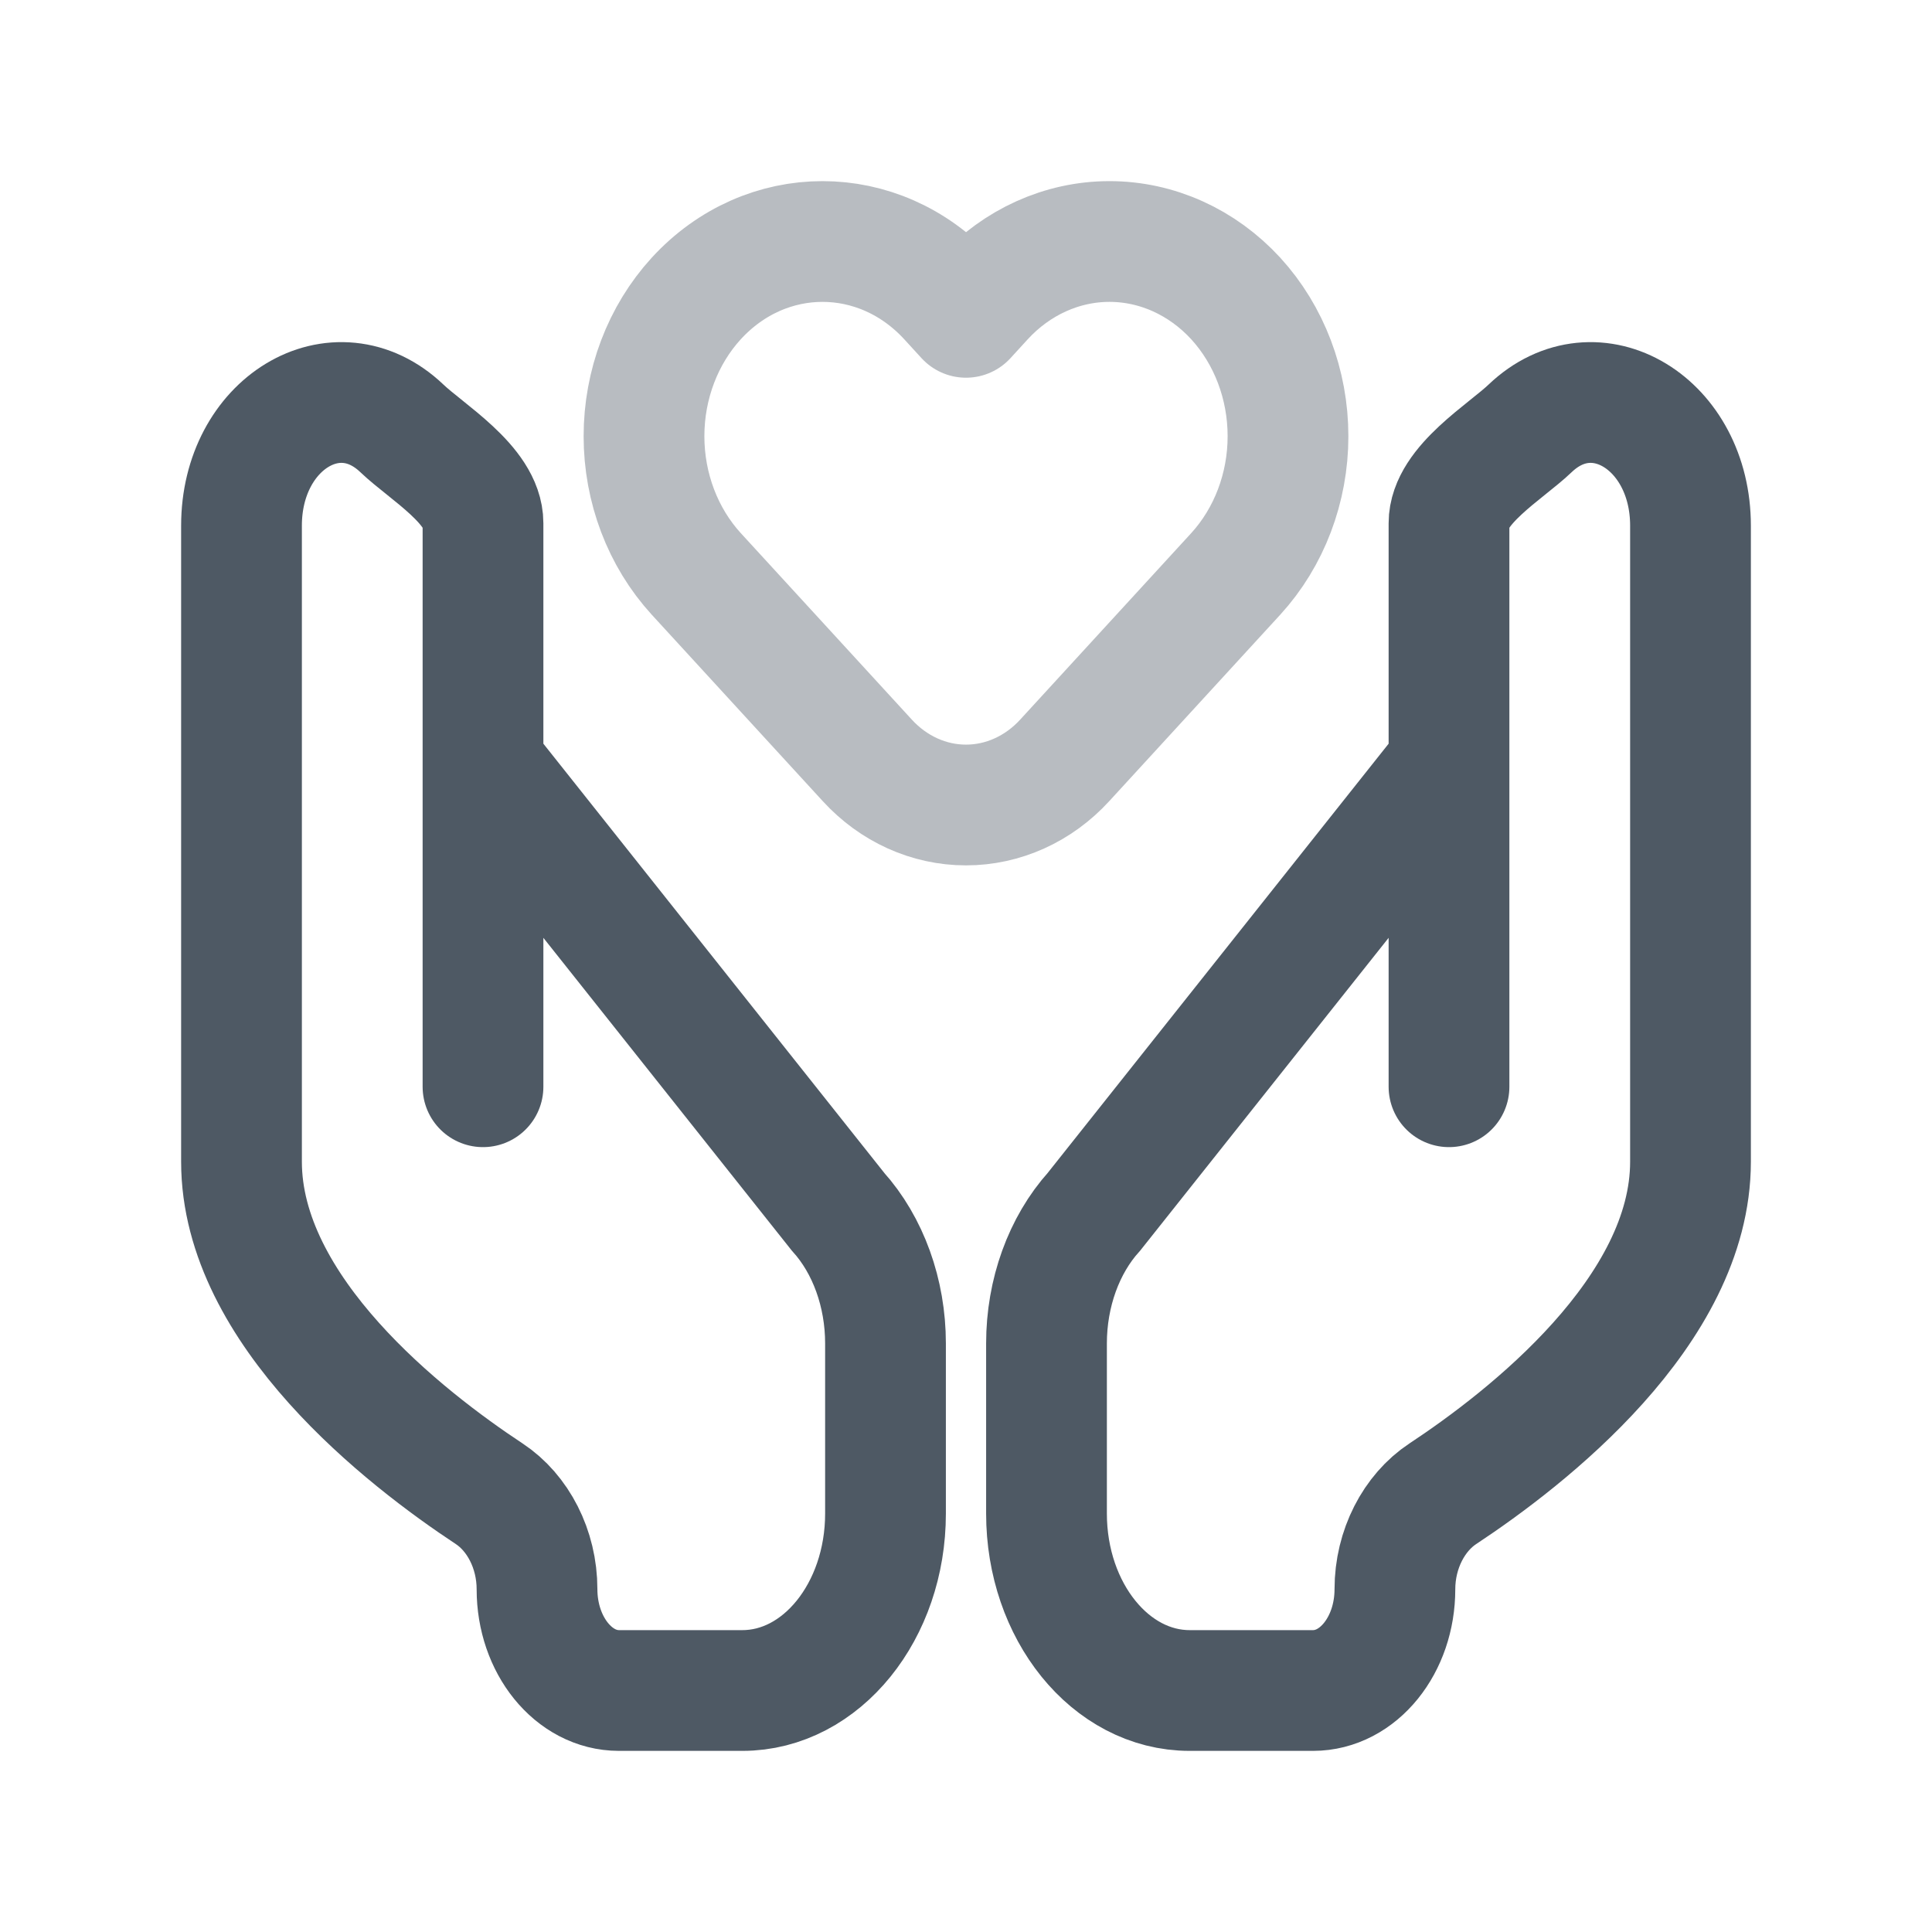 <svg width="24" height="24" viewBox="0 0 24 24" fill="none" xmlns="http://www.w3.org/2000/svg">
<path d="M6 9.5V6.5C6 6.027 5.296 5.612 4.993 5.322C4.18 4.546 3 5.26 3 6.53V14.431C3 16.288 5.038 17.87 6.077 18.556C6.433 18.791 6.671 19.243 6.671 19.742C6.671 20.437 7.127 21 7.689 21H9.222C10.204 21 11 20.016 11 18.802V16.688C11 16.064 10.785 15.468 10.409 15.051L6 9.5ZM6 9.5V13.5" stroke="#4E5964" stroke-width="1.5" stroke-linecap="round"/>
<path d="M18 9.5V6.5C18 6.027 18.704 5.612 19.007 5.322C19.82 4.546 21 5.26 21 6.53V14.431C21 16.288 18.962 17.87 17.923 18.556C17.567 18.791 17.328 19.243 17.328 19.742C17.328 20.437 16.873 21 16.311 21H14.778C13.796 21 13 20.016 13 18.802V16.688C13 16.064 13.215 15.468 13.591 15.051L18 9.5ZM18 9.5V13.5" stroke="#4E5964" stroke-width="1.5" stroke-linecap="round"/>
<path opacity="0.4" fill-rule="evenodd" clip-rule="evenodd" d="M15.351 3.708C15.766 4.162 16 4.777 16 5.419C16 6.06 15.766 6.675 15.351 7.129L13.226 9.446C12.901 9.801 12.46 10 12 10C11.54 10 11.099 9.801 10.774 9.446L8.649 7.129C8.234 6.675 8 6.06 8 5.419C8 4.777 8.234 4.162 8.649 3.708C9.515 2.764 10.919 2.764 11.786 3.708L12 3.942L12.214 3.708C12.63 3.255 13.194 3 13.782 3C14.371 3 14.935 3.255 15.351 3.708Z" stroke="#4E5964" stroke-width="1.5" stroke-linecap="round" stroke-linejoin="round"/>
</svg>
